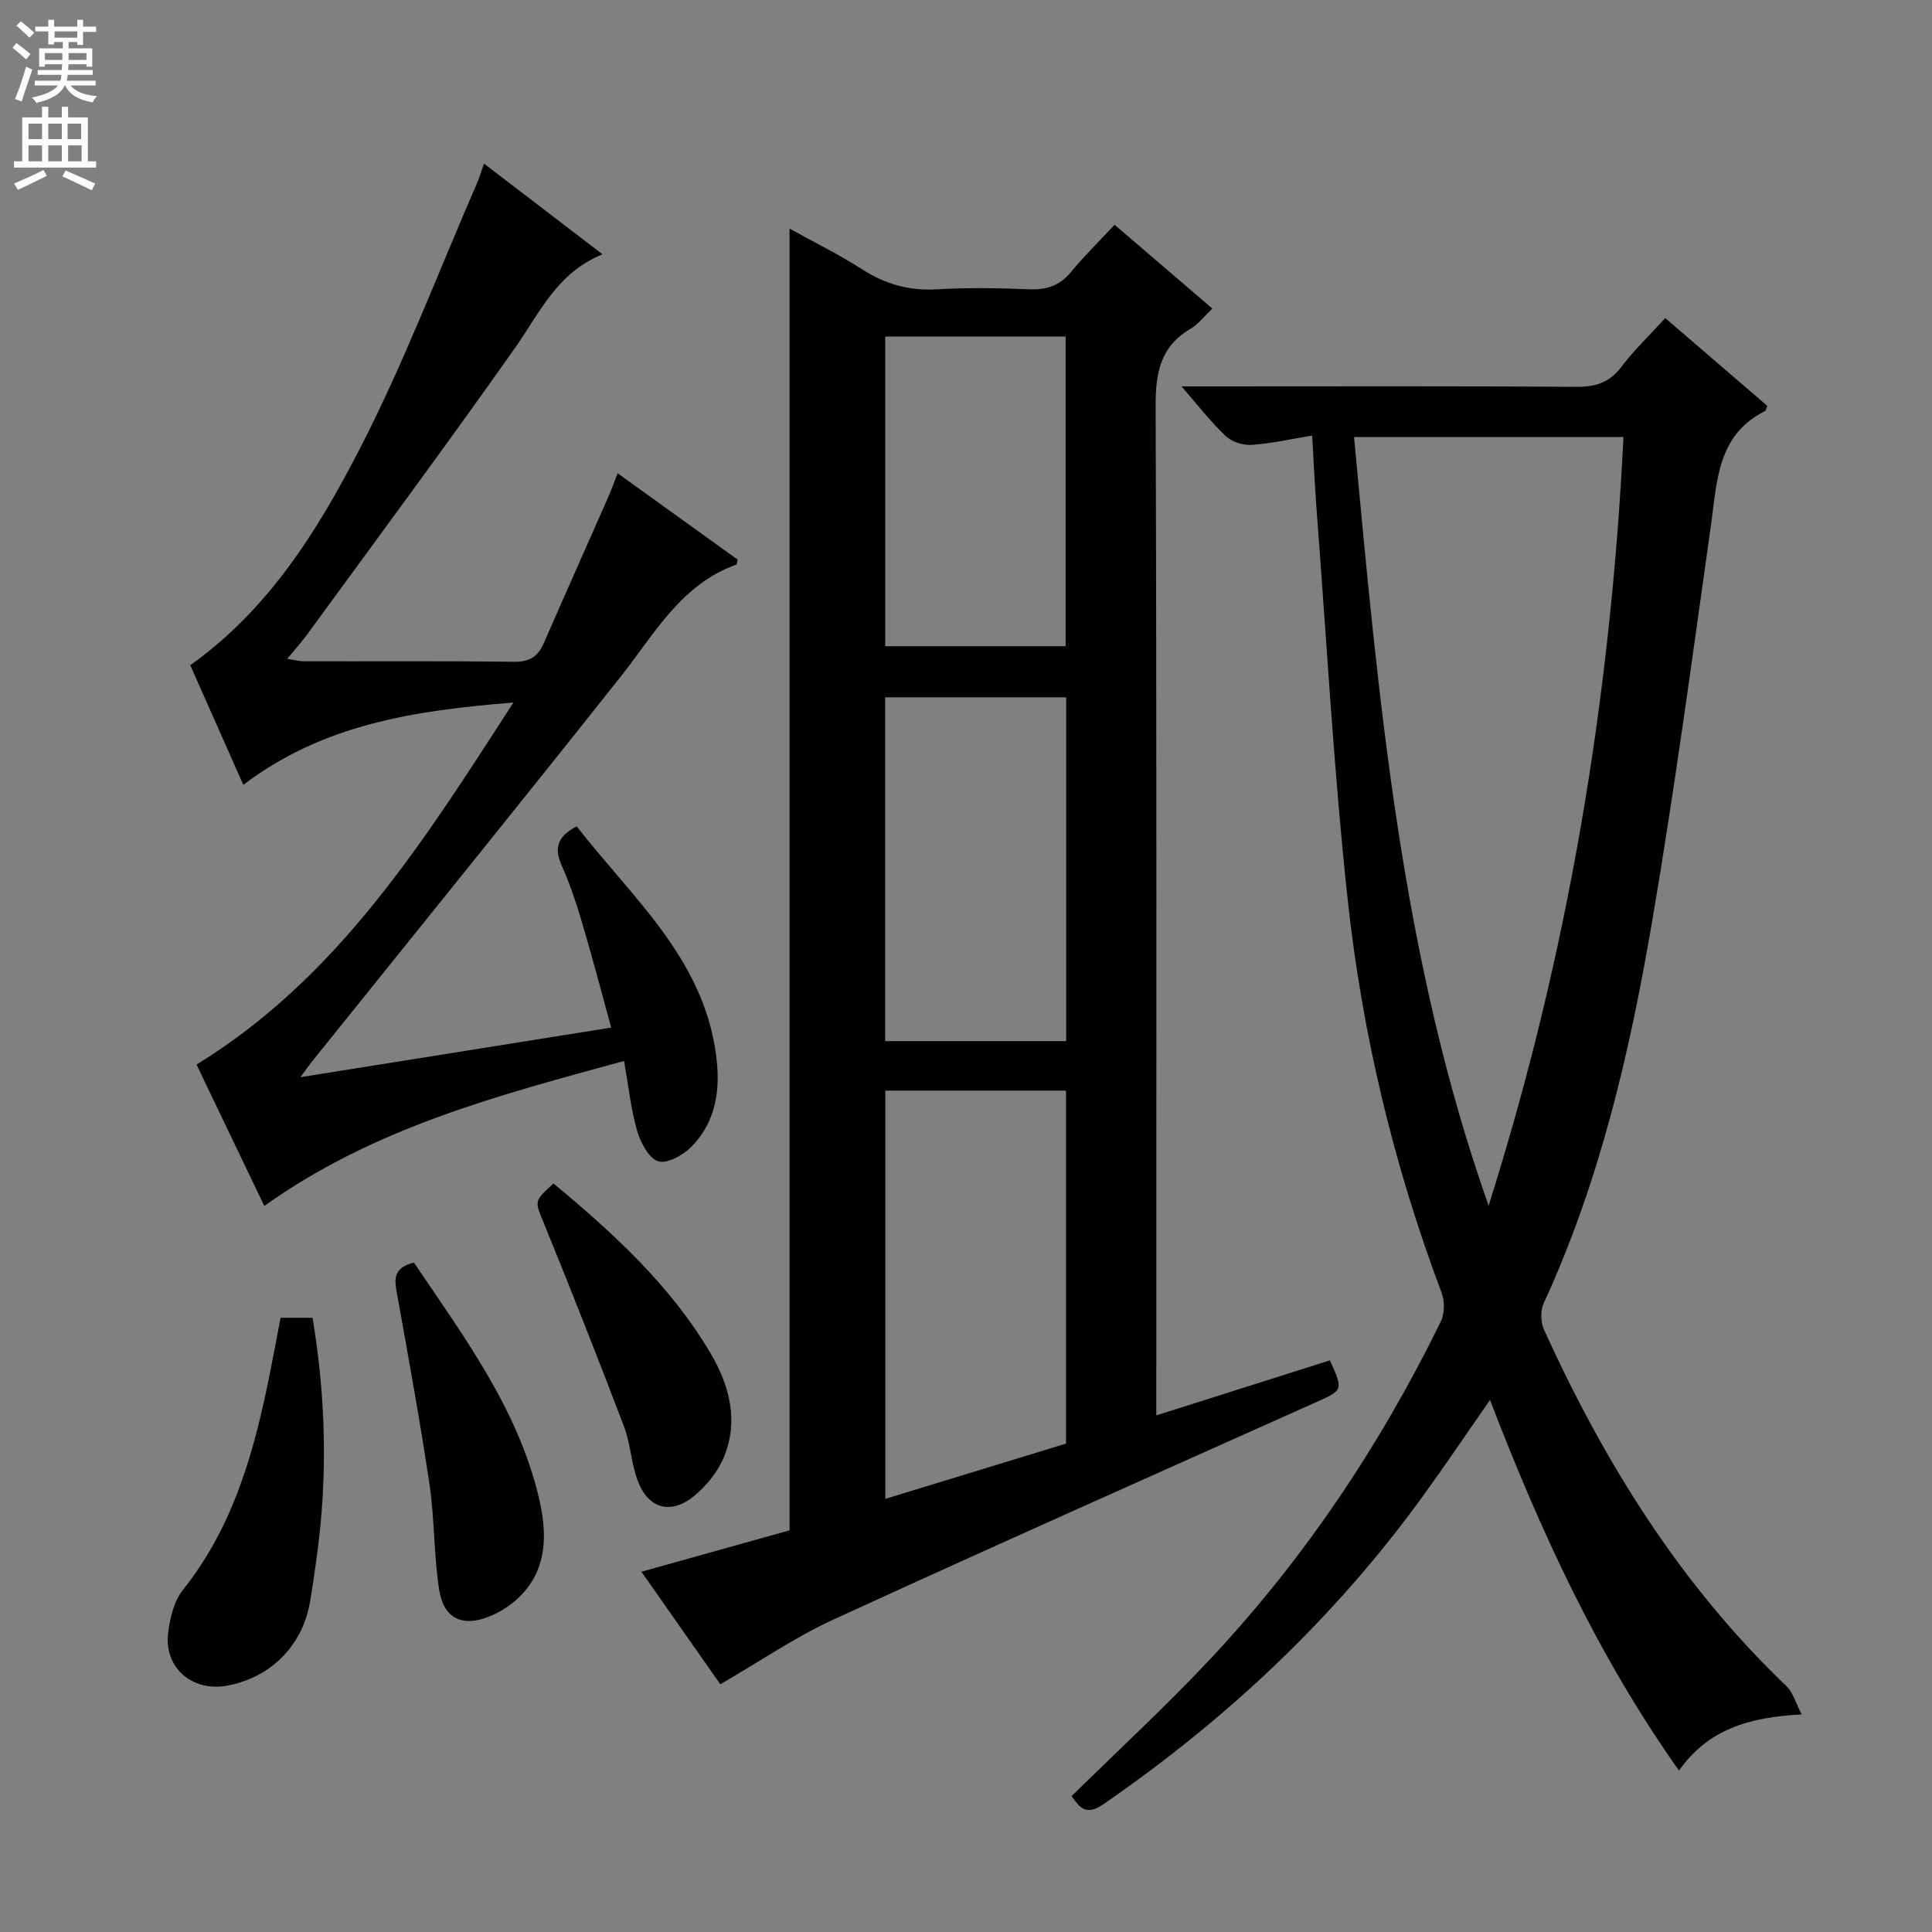 <svg enable-background="new 0 0 400 400" viewBox="0 0 400 400" xmlns="http://www.w3.org/2000/svg"><rect x="0" y="0" width="400" height="400" fill="#808080" stroke="none"/><g fill="#010103"><path d="m149.13 348.71c-5.37-7.65-10.79-15.39-16.33-23.3 10.59-2.96 20.76-5.8 30.67-8.57 0-90.04 0-179.43 0-269.51 5.08 2.82 10.23 5.35 15.04 8.44s9.77 4.46 15.5 4.13c6.31-.37 12.66-.27 18.98-.01 3.61.15 6.38-.69 8.74-3.56 2.73-3.32 5.82-6.35 9.03-9.79 7.02 6.02 13.41 11.49 20.25 17.35-1.7 1.6-2.92 3.24-4.54 4.19-6.26 3.69-7.23 9.15-7.21 16.01.24 67.47.14 134.94.14 202.41v6.54c12.49-3.96 24.24-7.68 35.93-11.39 2.84 6.2 2.73 6.17-2.93 8.7-33.35 14.92-66.74 29.77-99.94 45-7.95 3.67-15.28 8.71-23.33 13.36zm71.58-49.83c0-24.51 0-48.74 0-73.08-12.67 0-25.05 0-37.41 0v84.52c12.75-3.91 25.08-7.68 37.41-11.44zm.03-83.33c0-23.91 0-47.44 0-71.18-12.62 0-24.98 0-37.48 0v71.18zm-.11-81.76c0-21.61 0-42.8 0-64.1-12.63 0-24.88 0-37.35 0v64.1z"/><path d="m373.02 354.95c-10.96.58-19.37 3.08-25.4 11.63-16.86-23.81-28.71-49.61-39.13-76.73-4.86 6.97-9.29 13.56-13.95 19.98-18.27 25.19-40.6 46.15-66.19 63.78-3.63 2.5-4.95.36-6.49-1.74 9.65-9.5 19.57-18.62 28.75-28.43 19.47-20.78 35.17-44.24 47.68-69.8.81-1.65.85-4.23.19-5.97-9.95-26.4-16.47-53.68-19.48-81.63-2.88-26.74-4.35-53.63-6.41-80.46-.38-4.96-.6-9.93-.92-15.4-4.22.69-8.36 1.63-12.55 1.93-1.77.12-4.1-.64-5.37-1.85-3.07-2.9-5.68-6.3-9.13-10.26h5.76c25.32 0 50.65-.09 75.97.09 4.01.03 6.89-.88 9.36-4.16 2.59-3.43 5.75-6.44 9.06-10.08 7.16 6.16 14.16 12.19 21.12 18.17-.22.54-.26.98-.46 1.08-9.93 4.98-9.91 14.52-11.2 23.68-3.87 27.44-7.55 54.93-12.22 82.25-4.62 27.01-10.83 53.68-22.4 78.78-.71 1.53-.64 3.96.07 5.52 12.5 27.47 28.2 52.78 50.22 73.8 1.32 1.27 1.84 3.37 3.12 5.82zm-64.82-105.34c16.44-51.91 25.26-104.96 27.92-159.12-19.01 0-37.21 0-55.78 0 5.07 54.08 9.7 107.75 27.86 159.12z"/><path d="m50.38 162.5c-3.85-8.67-7.46-16.83-10.99-24.78 16.29-11.59 26.35-27.86 35.01-44.63 9.19-17.8 16.31-36.66 24.32-55.07.52-1.2.89-2.47 1.49-4.14 8.13 6.22 16 12.24 24.54 18.77-9.44 3.82-12.99 12.1-18.05 19.28-14.08 19.99-28.66 39.62-43.06 59.37-1.17 1.6-2.51 3.08-4.17 5.1 1.48.22 2.49.51 3.51.51 14.5.03 29-.08 43.5.1 3.18.04 4.89-1.08 6.1-3.83 4.38-10.05 8.85-20.06 13.27-30.09.65-1.47 1.19-2.98 2.03-5.1 8.57 6.16 16.75 12.04 24.84 17.87-.13.53-.12.98-.26 1.03-11.47 4.1-16.92 14.31-23.9 23.13-21.19 26.74-42.67 53.25-64.04 79.85-.6.75-1.15 1.55-2.32 3.15 21.76-3.47 42.61-6.8 64.34-10.27-2.08-7.55-3.94-14.7-6.04-21.78-1.18-3.98-2.5-7.95-4.19-11.73-1.55-3.48-1.11-5.98 3.09-8.16 11.73 15.15 27.27 28.15 29.08 49.45.54 6.35-.8 12.41-5.45 17.01-1.7 1.68-5.02 3.49-6.78 2.88-1.97-.68-3.63-3.86-4.33-6.27-1.28-4.42-1.76-9.07-2.72-14.49-25.92 7.1-51.7 13.76-74.48 30.02-4.65-9.7-9.28-19.35-14.03-29.27 29.36-18.04 46.96-46.11 65.61-74.96-20.52 1.65-39.43 4.5-55.92 17.05z"/><path d="m58.09 272.83h6.62c2.75 16.5 3.15 32.83.91 49.22-.45 3.28-.9 6.57-1.48 9.83-1.6 8.97-8.23 15.53-17.19 17.13-7.23 1.29-13.08-3.82-12.13-11.02.4-3.04 1.2-6.5 3.04-8.8 10.63-13.33 14.89-29.09 18.11-45.32.7-3.56 1.37-7.13 2.12-11.04z"/><path d="m85.7 261.4c10.28 15.26 21.39 30.1 25.8 48.38 1.71 7.11 2.11 14.69-3.74 20.62-1.81 1.84-4.18 3.39-6.58 4.33-5.54 2.18-9.35.3-10.26-5.61-1.12-7.18-.93-14.55-1.99-21.74-1.94-13.09-4.33-26.13-6.67-39.16-.55-2.96-1.2-5.66 3.44-6.82z"/><path d="m114.6 245.03c12.39 10.3 24.27 21.14 32.56 35.23 3.89 6.63 5.8 13.93 2.73 21.38-1.26 3.07-3.65 6.03-6.25 8.14-4.89 3.97-9.58 2.49-11.7-3.45-1.27-3.55-1.42-7.51-2.76-11.03-5.35-14.06-10.88-28.05-16.55-41.98-1.9-4.65-2.2-4.53 1.97-8.29z"/></g><path d="m2.6 9.9.8-1c.9.7 1.9 1.4 2.9 2.3l-.9 1.1c-1.1-1-2-1.8-2.8-2.4zm.5 10.6c.9-2.1 1.6-4.3 2.3-6.7.4.2.8.4 1.3.6-.7 2.1-1.5 4.3-2.2 6.6zm.3-15.2.9-.9c1 .8 2 1.6 2.8 2.4l-1 1c-.9-.9-1.8-1.7-2.7-2.5zm12.6-1.2h1.2v1.4h2.7v1.1h-2.7v2.7h-1.2v-.6h-1.8v1.3h4.9v3.8h-1.2v-.5h-3.7c0 .4-.1.9-.1 1.2h5.1v1h-5.2c0 .5-.1.9-.2 1.2h6v1h-5.2c1.1 1.3 2.9 2 5.5 2.2-.4.4-.7.8-.9 1.3-2.9-.5-4.8-1.6-5.7-3.5h-.1c-.8 1.7-2.7 2.9-5.9 3.6-.2-.4-.6-.8-.9-1.1 2.8-.6 4.6-1.4 5.4-2.5h-4.8v-1h5.3c.1-.3.2-.7.2-1.2h-4.9v-1h5c0-.4 0-.8.1-1.2h-3.6v.5h-1.2v-3.8h4.9v-1.3h-1.8v.5h-1.2v-2.7h-2.7v-1h2.7v-1.4h1.2v1.4h4.8zm-6.7 8.3h3.6c0-.4 0-.9 0-1.4h-3.6zm1.9-4.6h4.8v-1.3h-4.7v1.3zm6.7 3.2h-3.7v1.4h3.7z" fill="#fcfafa"/><path d="m8.7 22.1h1.3v2.2h2.8v-2.2h1.3v2.2h4.1v9.1h1.7v1.3h-17v-1.3h1.7v-9.1h4.1zm.3 13.1.7 1.2c-1.8.9-3.8 1.9-6 2.9-.2-.4-.5-.8-.8-1.3 2.3-1 4.4-1.9 6.1-2.8zm-3.1-6.4h2.8v-3.2h-2.8zm0 4.6h2.8v-3.3h-2.8zm4.1-4.6h2.8v-3.2h-2.8zm0 4.6h2.8v-3.3h-2.8zm3.6 1.9c2.1.9 4.1 1.8 6.1 2.7l-.7 1.4c-2.2-1.1-4.2-2-6.1-2.9zm3.2-9.7h-2.8v3.2h2.8zm-2.7 7.8h2.8v-3.3h-2.8z" fill="#fcfafa"/></svg>